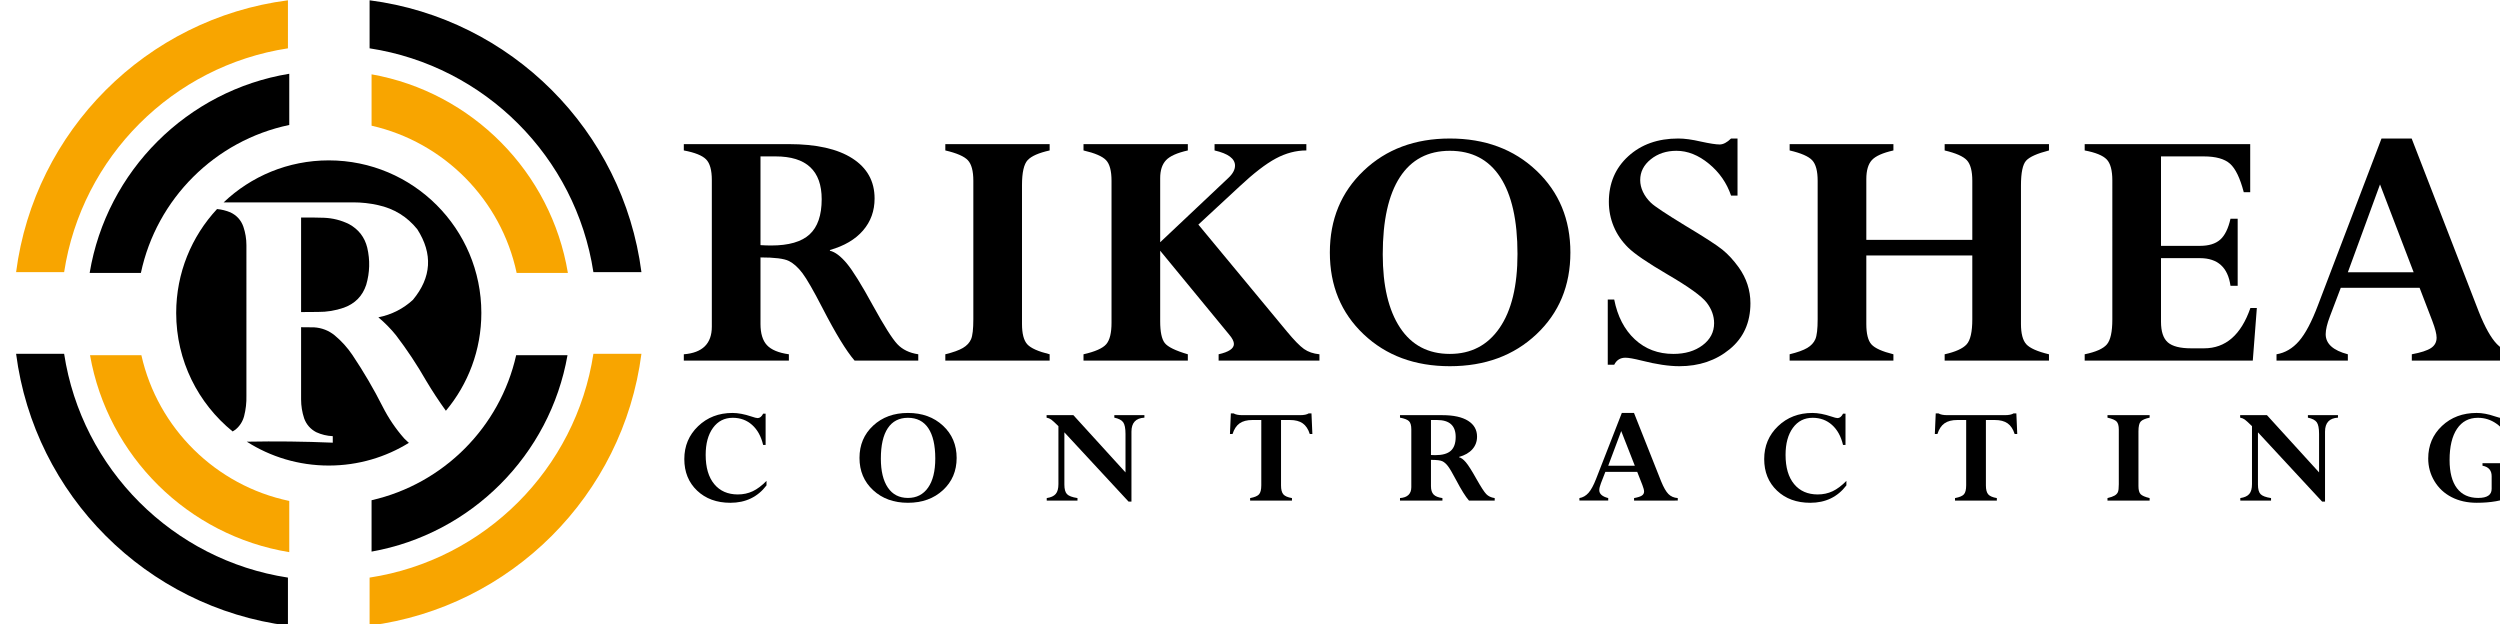<?xml version="1.0" encoding="UTF-8" standalone="no"?>
<!-- Generator: Adobe Illustrator 16.0.0, SVG Export Plug-In . SVG Version: 6.00 Build 0)  -->

<svg
  version="1.1"
  id="Layer_1"
  x="0px"
  y="0px"
  width="198.41"
  height="49.551"
  viewBox="0 0 198.41 49.551"
  enable-background="new 0 0 15984 696.24"
  xml:space="preserve"
  sodipodi:docname="rikoshea_logo.svg"
  inkscape:version="1.3.2 (091e20e, 2023-11-25)"
  xmlns:inkscape="http://www.inkscape.org/namespaces/inkscape"
  xmlns:sodipodi="http://sodipodi.sourceforge.net/DTD/sodipodi-0.dtd"
  xmlns="http://www.w3.org/2000/svg"
  xmlns:svg="http://www.w3.org/2000/svg"><defs
  id="defs31" /><sodipodi:namedview
  id="namedview31"
  pagecolor="#505050"
  bordercolor="#ffffff"
  borderopacity="1"
  inkscape:showpageshadow="0"
  inkscape:pageopacity="0"
  inkscape:pagecheckerboard="1"
  inkscape:deskcolor="#505050"
  showgrid="false"
  inkscape:zoom="3.77"
  inkscape:cx="97.480106"
  inkscape:cy="-7.5596817"
  inkscape:window-width="2560"
  inkscape:window-height="1416"
  inkscape:window-x="0"
  inkscape:window-y="75"
  inkscape:window-maximized="0"
  inkscape:current-layer="Layer_1" />
<g
  id="g31"
  transform="matrix(0.115,0,0,0.115,-818.442,-15.299)">
	<path
  fill-rule="evenodd"
  clip-rule="evenodd"
  d="m 7399.257,438.529 h -0.366 c -1.058,-0.922 -2.086,-1.901 -3.085,-2.938 -5.876,-6.683 -10.813,-13.971 -14.809,-21.863 -6.229,-12.329 -13.193,-24.226 -20.891,-35.69 -3.408,-5.07 -7.492,-9.593 -12.252,-13.568 -4.113,-3.341 -8.844,-5.185 -14.191,-5.53 -2.997,-0.058 -5.994,-0.087 -8.991,-0.087 v 47.271 2.506 c 0,4.493 0.705,8.872 2.115,13.136 1.528,4.205 4.29,7.374 8.286,9.506 3.644,1.671 7.463,2.593 11.459,2.766 v 4.493 c -19.775,-0.839 -39.55,-1.067 -59.324,-0.684 16.339,10.427 35.748,16.469 56.567,16.469 20.361,-0.002 39.371,-5.78 55.482,-15.787 z"
  id="path1" />
	<path
  fill-rule="evenodd"
  clip-rule="evenodd"
  d="m 7277.439,430.796 c 0.658,-0.379 1.3,-0.798 1.925,-1.254 2.997,-2.478 4.995,-5.588 5.994,-9.333 1.175,-4.609 1.704,-9.305 1.586,-14.086 V 305.1 302.248 c 0,-4.379 -0.705,-8.642 -2.116,-12.79 -1.586,-4.494 -4.554,-7.778 -8.902,-9.852 -2.976,-1.236 -6.06,-2.006 -9.252,-2.308 -17.496,18.801 -28.198,44.009 -28.198,71.717 0,33.011 15.191,62.474 38.963,81.781 z"
  id="path2" />
	<path
  fill-rule="evenodd"
  clip-rule="evenodd"
  d="m 7271.23,272.693 h 89.405 c 5.817,0 11.547,0.634 17.188,1.901 11.048,2.42 20.068,7.979 27.061,16.679 10.813,16.938 9.813,33.156 -2.997,48.654 -6.758,6.222 -14.721,10.255 -23.888,12.098 4.466,3.745 8.521,7.864 12.164,12.358 7.639,10.024 14.574,20.48 20.803,31.37 4.244,7.126 8.788,14.046 13.632,20.76 15.279,-18.275 24.475,-41.813 24.475,-67.497 0,-58.155 -47.144,-105.299 -105.299,-105.299 -28.115,0 -53.658,11.019 -72.544,28.976 z"
  id="path3" />
	<path
  fill-rule="evenodd"
  clip-rule="evenodd"
  d="m 7324.672,283.149 v 65.245 l 11.635,-0.086 c 6.111,0.058 12.076,-0.921 17.894,-2.938 7.757,-2.823 12.899,-8.095 15.426,-15.814 2.468,-8.469 2.703,-16.996 0.705,-25.58 -1.763,-7.202 -5.935,-12.617 -12.517,-16.247 -5.465,-2.708 -11.253,-4.177 -17.365,-4.407 -5.289,-0.173 -10.548,-0.23 -15.778,-0.173 z"
  id="path4" />
	<path
  fill-rule="evenodd"
  clip-rule="evenodd"
  d="m 7508.533,378.175 h -35.434 c -11.15,49.664 -50.176,88.787 -99.786,100.079 v 35.452 c 68.842,-12.265 123.11,-66.636 135.22,-135.531 z"
  id="path5" />
	<path
  fill-rule="evenodd"
  clip-rule="evenodd"
  fill="#f8a500"
  d="m 7473.43,321.371 h 35.362 c -11.576,-69.612 -66.133,-124.692 -135.479,-137.046 v 35.453 c 50.114,11.406 89.427,51.211 100.117,101.593 z"
  id="path6" />
	<path
  fill-rule="evenodd"
  clip-rule="evenodd"
  fill="#f8a500"
  d="m 7214.452,378.175 h -35.434 c 12.243,69.651 67.574,124.459 137.492,135.92 v -35.346 c -50.688,-10.599 -90.739,-50.154 -102.058,-100.574 z"
  id="path7" />
	<path
  fill-rule="evenodd"
  clip-rule="evenodd"
  d="m 7178.759,321.371 h 35.362 c 10.851,-51.141 51.194,-91.384 102.389,-102.089 v -35.345 c -70.424,11.543 -126.05,67.064 -137.751,137.434 z"
  id="path8" />
	<path
  fill-rule="evenodd"
  clip-rule="evenodd"
  d="m 7526.407,320.839 h 33.144 C 7546.927,223.206 7469.586,145.864 7371.952,133.24 v 33.144 c 79.484,12.162 142.293,74.972 154.455,154.455 z"
  id="path9" />
	<path
  fill-rule="evenodd"
  clip-rule="evenodd"
  fill="#f8a500"
  d="m 7559.551,377.192 h -33.144 c -12.162,79.483 -74.972,142.293 -154.455,154.455 v 33.144 c 97.634,-12.624 174.975,-89.965 187.599,-187.599 z"
  id="path10" />
	<path
  fill-rule="evenodd"
  clip-rule="evenodd"
  d="M 7315.599,564.791 V 531.647 C 7236.116,519.485 7173.306,456.675 7161.144,377.192 H 7128 c 12.624,97.634 89.965,174.975 187.599,187.599 z"
  id="path11" />
	<path
  fill-rule="evenodd"
  clip-rule="evenodd"
  fill="#f8a500"
  d="m 7128,320.839 h 33.144 c 12.162,-79.483 74.972,-142.293 154.455,-154.455 V 133.24 C 7217.965,145.864 7140.624,223.206 7128,320.839 Z"
  id="path12" />
	<path
  fill-rule="evenodd"
  clip-rule="evenodd"
  d="m 7588.8,381.895 v -4.364 c 12.89,-0.998 19.335,-7.358 19.335,-19.081 V 257.31 c 0,-6.901 -1.335,-11.681 -4.007,-14.342 -2.672,-2.661 -7.781,-4.697 -15.328,-6.111 v -4.365 h 72.506 c 18.996,0 33.603,3.284 43.822,9.852 10.219,6.568 15.328,15.797 15.328,27.686 0,8.563 -2.657,15.921 -7.971,22.074 -5.314,6.153 -12.932,10.642 -22.854,13.468 v 0.499 c 3.562,0.833 7.42,3.726 11.576,8.679 4.155,4.953 10.184,14.659 18.084,29.118 7.73,14.044 13.355,22.937 16.875,26.678 3.52,3.741 8.332,6.069 14.438,6.984 v 4.364 h -43.947 c -5.757,-6.678 -13.146,-18.781 -22.167,-36.308 -6.212,-12.044 -10.823,-20.061 -13.833,-24.052 -3.011,-3.99 -6.148,-6.796 -9.413,-8.417 -3.265,-1.622 -9.774,-2.432 -19.526,-2.432 v 45.894 c 0,6.567 1.484,11.452 4.452,14.653 2.968,3.2 8.014,5.3 15.137,6.298 v 4.364 H 7588.8 Z m 63.347,-140.922 h -10.431 v 61.232 c 2.629,0.166 5.088,0.249 7.378,0.249 12.126,0 20.967,-2.556 26.522,-7.669 5.554,-5.113 8.332,-13.198 8.332,-24.256 0,-19.704 -10.6,-29.556 -31.801,-29.556 z"
  id="path13" />
	<path
  fill-rule="evenodd"
  clip-rule="evenodd"
  d="m 7841.268,232.493 v 4.365 c -7.497,1.663 -12.551,3.887 -15.163,6.672 -2.611,2.785 -3.917,8.543 -3.917,17.272 v 95.777 c 0,6.734 1.222,11.432 3.664,14.092 2.443,2.66 7.582,4.947 15.417,6.859 v 4.364 h -71.997 v -4.364 c 5.427,-1.33 9.477,-2.785 12.148,-4.365 2.671,-1.579 4.537,-3.575 5.597,-5.986 1.061,-2.411 1.59,-7.025 1.59,-13.843 v -95.527 c 0,-6.734 -1.251,-11.452 -3.752,-14.154 -2.502,-2.702 -7.696,-4.968 -15.583,-6.797 v -4.365 z"
  id="path14" />
	<path
  fill-rule="evenodd"
  clip-rule="evenodd"
  d="m 7972.255,261.767 -28.356,26.263 60.977,73.61 c 5.092,6.154 9.074,10.237 11.945,12.247 2.873,2.011 6.42,3.225 10.643,3.644 v 4.364 h -69.58 v -4.364 c 7.039,-1.58 10.558,-3.949 10.558,-7.108 0,-1.746 -1.06,-3.866 -3.18,-6.36 l -47.701,-57.99 v 48.762 c 0,7.233 1.045,12.2 3.137,14.902 2.091,2.702 7.406,5.301 15.943,7.795 v 4.364 h -71.997 v -4.364 c 8.056,-1.829 13.293,-4.157 15.709,-6.984 2.417,-2.826 3.625,-7.731 3.625,-14.716 v -98.021 c 0,-6.817 -1.251,-11.556 -3.752,-14.217 -2.502,-2.66 -7.696,-4.905 -15.583,-6.734 v -4.365 h 71.997 v 4.365 c -7.427,1.663 -12.463,3.929 -15.11,6.797 -2.646,2.868 -3.97,6.963 -3.97,12.284 v 44.272 l 46.938,-44.272 c 3.138,-2.91 4.707,-5.778 4.707,-8.605 0,-4.822 -4.707,-8.314 -14.12,-10.476 v -4.365 h 63.347 v 4.365 c -7.125,0 -14.143,1.849 -21.056,5.547 -6.913,3.698 -15.287,10.149 -25.121,19.36 z"
  id="path15" />
	<path
  fill-rule="evenodd"
  clip-rule="evenodd"
  d="m 8200.644,307.318 c 0,22.864 -7.802,41.653 -23.405,56.369 -15.603,14.716 -35.532,22.073 -59.785,22.073 -24.17,0 -44.014,-7.357 -59.532,-22.073 -15.518,-14.716 -23.278,-33.505 -23.278,-56.369 0,-22.863 7.781,-41.694 23.342,-56.493 15.562,-14.799 35.385,-22.198 59.469,-22.198 24.253,0 44.182,7.399 59.785,22.198 15.603,14.799 23.404,33.63 23.404,56.493 z m -36.507,0.998 c 0,-23.196 -3.965,-40.863 -11.895,-53.002 -7.928,-12.138 -19.525,-18.208 -34.789,-18.208 -15.096,0 -26.586,6.069 -34.473,18.208 -7.887,12.139 -11.83,29.889 -11.83,53.251 0,21.7 3.986,38.577 11.957,50.632 7.972,12.056 19.42,18.083 34.346,18.083 14.67,0 26.119,-5.985 34.345,-17.958 8.225,-11.972 12.339,-28.974 12.339,-51.006 z"
  id="path16" />
	<path
  fill-rule="evenodd"
  clip-rule="evenodd"
  d="m 8315.986,228.627 v 39.408 h -4.452 c -2.962,-8.73 -8.061,-16.067 -15.296,-22.012 -7.236,-5.944 -14.705,-8.917 -22.408,-8.917 -6.939,0 -12.842,1.954 -17.708,5.861 -4.866,3.907 -7.3,8.688 -7.3,14.342 0,2.744 0.637,5.466 1.908,8.168 1.272,2.702 3.117,5.217 5.533,7.545 2.417,2.328 10.206,7.51 23.366,15.548 13.416,8.037 22.07,13.637 25.964,16.8 3.893,3.162 7.617,7.198 11.172,12.107 5.417,7.573 8.125,15.854 8.125,24.842 0,13.314 -4.771,23.882 -14.311,31.706 -9.54,7.824 -21.095,11.734 -34.663,11.734 -7.293,0 -15.985,-1.289 -26.076,-3.866 -5.343,-1.33 -9.074,-1.995 -11.194,-1.995 -3.562,0 -6.148,1.621 -7.76,4.863 h -4.452 v -45.02 h 4.452 c 2.29,11.64 7.039,20.806 14.247,27.498 7.208,6.693 16.07,10.039 26.586,10.039 8.141,0 14.861,-1.995 20.161,-5.985 5.301,-3.991 7.951,-9.063 7.951,-15.215 0,-4.988 -1.696,-9.707 -5.089,-14.155 -3.392,-4.448 -12.476,-10.979 -27.251,-19.595 -13.586,-7.953 -22.577,-14.093 -26.975,-18.421 -4.396,-4.328 -7.716,-9.176 -9.957,-14.544 -2.242,-5.368 -3.362,-11.049 -3.362,-17.042 0,-12.818 4.467,-23.305 13.4,-31.462 8.933,-8.157 20.428,-12.235 34.483,-12.235 4.318,0 9.526,0.707 15.623,2.12 6.096,1.331 10.414,1.996 12.955,1.996 2.455,0 5.08,-1.372 7.874,-4.115 h 4.454 z"
  id="path17" />
	<path
  fill-rule="evenodd"
  clip-rule="evenodd"
  d="m 8478.013,353.336 v -44.022 h -73.142 v 47.265 c 0,6.817 1.187,11.535 3.562,14.154 2.374,2.619 7.42,4.885 15.137,6.797 v 4.364 h -71.615 v -4.364 c 5.427,-1.33 9.477,-2.785 12.147,-4.365 2.672,-1.579 4.537,-3.596 5.598,-6.048 1.06,-2.453 1.59,-7.047 1.59,-13.781 v -95.527 c 0,-6.734 -1.251,-11.452 -3.753,-14.154 -2.502,-2.702 -7.695,-4.968 -15.582,-6.797 v -4.365 h 71.615 v 4.365 c -7.378,1.663 -12.339,3.887 -14.883,6.672 -2.544,2.785 -3.815,7.171 -3.815,13.157 v 41.902 h 73.142 v -40.78 c 0,-6.734 -1.237,-11.452 -3.714,-14.154 -2.476,-2.702 -7.598,-4.968 -15.366,-6.797 v -4.365 h 71.997 v 4.365 c -8.141,2.079 -13.398,4.427 -15.773,7.046 -2.374,2.619 -3.562,8.334 -3.562,17.147 v 95.528 c 0,6.65 1.229,11.327 3.688,14.029 2.46,2.702 7.675,5.01 15.646,6.922 v 4.364 h -71.997 v -4.364 c 7.427,-1.663 12.464,-3.929 15.11,-6.797 2.646,-2.868 3.97,-8.667 3.97,-17.397 z"
  id="path18" />
	<path
  fill-rule="evenodd"
  clip-rule="evenodd"
  d="m 8656.194,283.998 h 4.961 v 46.267 h -4.961 c -1.781,-12.72 -8.819,-19.081 -21.116,-19.081 h -26.84 v 43.897 c 0,6.734 1.565,11.474 4.696,14.217 3.132,2.744 8.505,4.116 16.121,4.116 h 8.887 c 14.895,0 25.558,-9.271 31.989,-27.811 h 4.452 l -2.798,36.29 h -116.01 v -4.364 c 7.665,-1.58 12.762,-3.846 15.289,-6.797 2.527,-2.951 3.791,-8.667 3.791,-17.147 V 257.56 c 0,-6.984 -1.306,-11.827 -3.917,-14.529 -2.612,-2.702 -7.666,-4.76 -15.163,-6.173 v -4.365 h 114.229 v 33.173 h -4.452 c -2.544,-9.728 -5.702,-16.275 -9.477,-19.642 -3.773,-3.367 -9.815,-5.05 -18.126,-5.05 h -29.512 v 61.731 h 26.84 c 6.105,0 10.77,-1.423 13.992,-4.268 3.224,-2.847 5.599,-7.66 7.125,-14.439 z"
  id="path19" />
	<path
  fill-rule="evenodd"
  clip-rule="evenodd"
  d="m 8781.331,381.895 v -4.364 c 6.252,-1.164 10.666,-2.599 13.243,-4.303 2.577,-1.704 3.866,-4.095 3.866,-7.171 0,-2.494 -0.979,-6.318 -2.936,-11.474 l -8.81,-22.946 h -54.387 l -7.527,19.821 c -1.923,5.068 -2.884,9.142 -2.884,12.22 0,6.573 5.098,11.19 15.294,13.853 v 4.364 h -49.228 v -4.364 c 5.937,-0.998 11.109,-4.032 15.519,-9.104 4.41,-5.071 8.78,-13.344 13.112,-24.817 l 43.823,-114.982 h 20.813 l 46.344,119.592 c 4.244,10.642 8.406,18.063 12.486,22.262 4.081,4.2 9.394,6.55 15.939,7.049 v 4.364 z m -44.138,-60.983 h 45.398 l -23.203,-60.609 z"
  id="path20" />
	<path
  fill-rule="evenodd"
  clip-rule="evenodd"
  d="m 7645.246,440.111 h -1.696 c -1.404,-5.938 -3.939,-10.546 -7.604,-13.826 -3.665,-3.28 -8.118,-4.921 -13.358,-4.921 -5.72,0 -10.267,2.313 -13.641,6.938 -3.374,4.626 -5.061,10.842 -5.061,18.648 0,8.693 1.97,15.418 5.909,20.174 3.939,4.757 9.368,7.135 16.287,7.135 3.733,0 7.159,-0.738 10.276,-2.214 3.117,-1.477 6.285,-3.854 9.505,-7.135 v 3.1 c -6.097,8.004 -14.403,12.006 -24.919,12.006 -9.419,0 -17.075,-2.797 -22.966,-8.39 -5.892,-5.593 -8.837,-12.851 -8.837,-21.772 0,-9.054 3.177,-16.623 9.531,-22.708 6.354,-6.084 14.258,-9.127 23.711,-9.127 3.871,0 8.238,0.82 13.102,2.46 2.089,0.722 3.511,1.083 4.265,1.083 1.507,0 2.774,-1.018 3.802,-3.051 h 1.696 v 21.6 z"
  id="path21" />
	<path
  fill-rule="evenodd"
  clip-rule="evenodd"
  d="m 7777.086,449.066 c 0,9.021 -3.151,16.434 -9.454,22.24 -6.302,5.806 -14.352,8.709 -24.148,8.709 -9.762,0 -17.777,-2.903 -24.045,-8.709 -6.268,-5.807 -9.402,-13.22 -9.402,-22.24 0,-9.02 3.143,-16.45 9.428,-22.289 6.285,-5.839 14.292,-8.759 24.02,-8.759 9.796,0 17.846,2.92 24.148,8.759 6.302,5.839 9.453,13.269 9.453,22.289 z m -14.746,0.394 c 0,-9.152 -1.601,-16.123 -4.804,-20.912 -3.203,-4.789 -7.887,-7.184 -14.052,-7.184 -6.097,0 -10.738,2.395 -13.923,7.184 -3.185,4.789 -4.778,11.793 -4.778,21.011 0,8.562 1.61,15.22 4.83,19.977 3.22,4.756 7.844,7.135 13.872,7.135 5.926,0 10.55,-2.362 13.873,-7.086 3.321,-4.725 4.982,-11.433 4.982,-20.125 z"
  id="path22" />
	<path
  fill-rule="evenodd"
  clip-rule="evenodd"
  d="m 7885.908,421.266 v -1.722 h 20.757 v 1.722 c -5.96,0.328 -8.94,3.543 -8.94,9.645 v 48.269 h -2.014 l -44.278,-47.783 v 36.033 c 0,3.146 0.6,5.35 1.798,6.611 1.198,1.261 3.614,2.171 7.245,2.728 v 1.723 h -21.22 v -1.723 c 2.877,-0.426 4.941,-1.369 6.191,-2.829 1.25,-1.459 1.875,-3.73 1.875,-6.814 v -40.003 c -2.397,-2.361 -4.05,-3.87 -4.958,-4.526 -0.908,-0.656 -1.978,-1.099 -3.211,-1.329 v -1.722 h 18.492 l 35.969,39.511 v -26.521 c 0,-3.904 -0.536,-6.602 -1.607,-8.095 -1.071,-1.494 -3.104,-2.551 -6.099,-3.175 z"
  id="path23" />
	<path
  fill-rule="evenodd"
  clip-rule="evenodd"
  d="m 8008.5,476.768 v 1.723 h -28.875 v -1.723 c 3.028,-0.558 5.07,-1.41 6.125,-2.559 1.055,-1.147 1.583,-3.247 1.583,-6.298 V 422.89 h -6.149 c -3.724,0 -6.67,0.771 -8.84,2.313 -2.169,1.542 -3.784,3.985 -4.843,7.332 h -1.798 l 0.616,-14.221 h 1.901 c 1.335,0.82 3.356,1.23 6.063,1.23 h 39.716 c 2.774,0 4.795,-0.41 6.063,-1.23 h 1.901 l 0.616,14.221 h -1.798 c -1.06,-3.347 -2.674,-5.79 -4.843,-7.332 -2.17,-1.541 -5.116,-2.313 -8.84,-2.313 h -6.15 v 45.12 c 0,2.887 0.531,4.945 1.594,6.175 1.061,1.23 3.047,2.091 5.958,2.583 z"
  id="path24" />
	<path
  fill-rule="evenodd"
  clip-rule="evenodd"
  d="m 8083.053,478.49 v -1.723 c 5.207,-0.394 7.811,-2.902 7.811,-7.527 v -39.904 c 0,-2.723 -0.54,-4.609 -1.619,-5.659 -1.078,-1.05 -3.143,-1.854 -6.191,-2.411 v -1.722 h 29.287 c 7.672,0 13.572,1.296 17.699,3.887 4.128,2.592 6.191,6.232 6.191,10.924 0,3.379 -1.073,6.281 -3.22,8.709 -2.147,2.428 -5.224,4.198 -9.231,5.313 v 0.197 c 1.439,0.328 2.998,1.47 4.676,3.424 1.679,1.955 4.113,5.784 7.305,11.489 3.123,5.541 5.395,9.049 6.816,10.525 1.422,1.476 3.365,2.395 5.831,2.755 v 1.723 h -17.751 c -2.325,-2.635 -5.31,-7.41 -8.953,-14.325 -2.509,-4.752 -4.371,-7.915 -5.588,-9.489 -1.215,-1.575 -2.482,-2.682 -3.802,-3.321 -1.318,-0.64 -3.947,-0.96 -7.887,-0.96 v 18.107 c 0,2.591 0.6,4.519 1.798,5.781 1.199,1.263 3.237,2.091 6.115,2.484 v 1.723 z m 25.588,-55.6 h -4.214 v 24.159 c 1.062,0.065 2.056,0.099 2.98,0.099 4.897,0 8.469,-1.009 10.712,-3.026 2.244,-2.018 3.365,-5.207 3.365,-9.57 0,-7.775 -4.281,-11.662 -12.843,-11.662 z"
  id="path25" />
	<path
  fill-rule="evenodd"
  clip-rule="evenodd"
  d="m 8244.591,478.49 v -1.723 c 2.524,-0.459 4.308,-1.024 5.349,-1.697 1.041,-0.672 1.562,-1.615 1.562,-2.829 0,-0.984 -0.396,-2.493 -1.186,-4.526 l -3.558,-9.054 h -21.968 l -3.04,7.82 c -0.777,2 -1.165,3.606 -1.165,4.821 0,2.594 2.059,4.415 6.177,5.465 v 1.723 h -19.883 v -1.723 c 2.397,-0.394 4.486,-1.591 6.268,-3.592 1.782,-2.001 3.547,-5.265 5.297,-9.791 l 17.7,-45.366 h 8.406 l 18.719,47.185 c 1.714,4.199 3.396,7.127 5.044,8.784 1.647,1.657 3.794,2.584 6.438,2.78 v 1.723 z m -17.828,-24.06 h 18.337 l -9.372,-23.913 z"
  id="path26" />
	<path
  fill-rule="evenodd"
  clip-rule="evenodd"
  d="m 8390.499,440.111 h -1.695 c -1.405,-5.938 -3.939,-10.546 -7.604,-13.826 -3.665,-3.28 -8.118,-4.921 -13.358,-4.921 -5.721,0 -10.268,2.313 -13.642,6.938 -3.373,4.626 -5.061,10.842 -5.061,18.648 0,8.693 1.97,15.418 5.908,20.174 3.939,4.757 9.369,7.135 16.287,7.135 3.734,0 7.159,-0.738 10.276,-2.214 3.117,-1.477 6.285,-3.854 9.505,-7.135 v 3.1 c -6.097,8.004 -14.403,12.006 -24.919,12.006 -9.419,0 -17.074,-2.797 -22.966,-8.39 -5.892,-5.593 -8.838,-12.851 -8.838,-21.772 0,-9.054 3.178,-16.623 9.531,-22.708 6.354,-6.084 14.258,-9.127 23.711,-9.127 3.871,0 8.238,0.82 13.102,2.46 2.09,0.722 3.512,1.083 4.265,1.083 1.508,0 2.774,-1.018 3.803,-3.051 h 1.695 z"
  id="path27" />
	<path
  fill-rule="evenodd"
  clip-rule="evenodd"
  d="m 8494.954,476.768 v 1.723 h -28.875 v -1.723 c 3.028,-0.558 5.069,-1.41 6.125,-2.559 1.055,-1.147 1.582,-3.247 1.582,-6.298 V 422.89 h -6.149 c -3.724,0 -6.671,0.771 -8.84,2.313 -2.17,1.542 -3.784,3.985 -4.843,7.332 h -1.799 l 0.617,-14.221 h 1.9 c 1.336,0.82 3.357,1.23 6.063,1.23 h 39.715 c 2.775,0 4.796,-0.41 6.063,-1.23 h 1.901 l 0.616,14.221 h -1.799 c -1.059,-3.347 -2.673,-5.79 -4.843,-7.332 -2.169,-1.541 -5.116,-2.313 -8.84,-2.313 h -6.149 v 45.12 c 0,2.887 0.531,4.945 1.593,6.175 1.064,1.23 3.051,2.091 5.962,2.583 z"
  id="path28" />
	<path
  fill-rule="evenodd"
  clip-rule="evenodd"
  d="m 8600.386,419.544 v 1.722 c -3.028,0.656 -5.069,1.534 -6.124,2.633 -1.056,1.099 -1.583,3.37 -1.583,6.814 v 37.789 c 0,2.657 0.493,4.51 1.48,5.56 0.986,1.05 3.062,1.952 6.227,2.706 v 1.723 h -29.08 v -1.723 c 2.191,-0.524 3.827,-1.099 4.906,-1.722 1.079,-0.623 1.833,-1.41 2.261,-2.361 0.428,-0.952 0.643,-2.772 0.643,-5.462 v -37.69 c 0,-2.657 -0.506,-4.519 -1.516,-5.585 -1.011,-1.065 -3.108,-1.96 -6.294,-2.682 v -1.722 z"
  id="path29" />
	<path
  fill-rule="evenodd"
  clip-rule="evenodd"
  d="m 8709.619,421.266 v -1.722 h 20.758 v 1.722 c -5.961,0.328 -8.94,3.543 -8.94,9.645 v 48.269 h -2.015 l -44.277,-47.783 v 36.033 c 0,3.146 0.599,5.35 1.798,6.611 1.199,1.261 3.614,2.171 7.244,2.728 v 1.723 h -21.219 v -1.723 c 2.877,-0.426 4.94,-1.369 6.19,-2.829 1.25,-1.459 1.876,-3.73 1.876,-6.814 v -40.003 c -2.398,-2.361 -4.051,-3.87 -4.958,-4.526 -0.908,-0.656 -1.979,-1.099 -3.212,-1.329 v -1.722 h 18.493 l 35.969,39.511 v -26.521 c 0,-3.904 -0.535,-6.602 -1.607,-8.095 -1.073,-1.494 -3.106,-2.551 -6.1,-3.175 z"
  id="path30" />
	<path
  fill-rule="evenodd"
  clip-rule="evenodd"
  d="m 8849.988,419.544 v 16.532 h -1.9 c -1.815,-4.494 -4.633,-8.069 -8.452,-10.727 -3.819,-2.656 -8.041,-3.985 -12.665,-3.985 -6.233,0 -11.055,2.542 -14.463,7.627 -3.408,5.084 -5.112,12.252 -5.112,21.502 0,8.528 1.695,15.023 5.087,19.484 3.391,4.462 8.289,6.692 14.694,6.692 6.165,0 9.248,-2.083 9.248,-6.249 v -8.759 c 0,-4.034 -2.106,-6.445 -6.319,-7.232 v -1.723 H 8856 v 1.723 c -2.261,0.59 -3.828,1.533 -4.701,2.829 -0.873,1.296 -1.311,3.305 -1.311,6.027 v 12.498 c -6.165,2.821 -14.129,4.231 -23.891,4.231 -6.508,0 -12.279,-1.296 -17.314,-3.888 -5.035,-2.591 -8.983,-6.273 -11.844,-11.046 -2.859,-4.772 -4.29,-9.98 -4.29,-15.622 0,-9.021 3.169,-16.517 9.505,-22.486 6.337,-5.97 14.318,-8.955 23.943,-8.955 3.802,0 7.946,0.771 12.434,2.313 2.363,0.82 4.076,1.23 5.138,1.23 1.575,0 3.049,-0.673 4.419,-2.018 h 1.9 z"
  id="path31" />
</g>
</svg>
